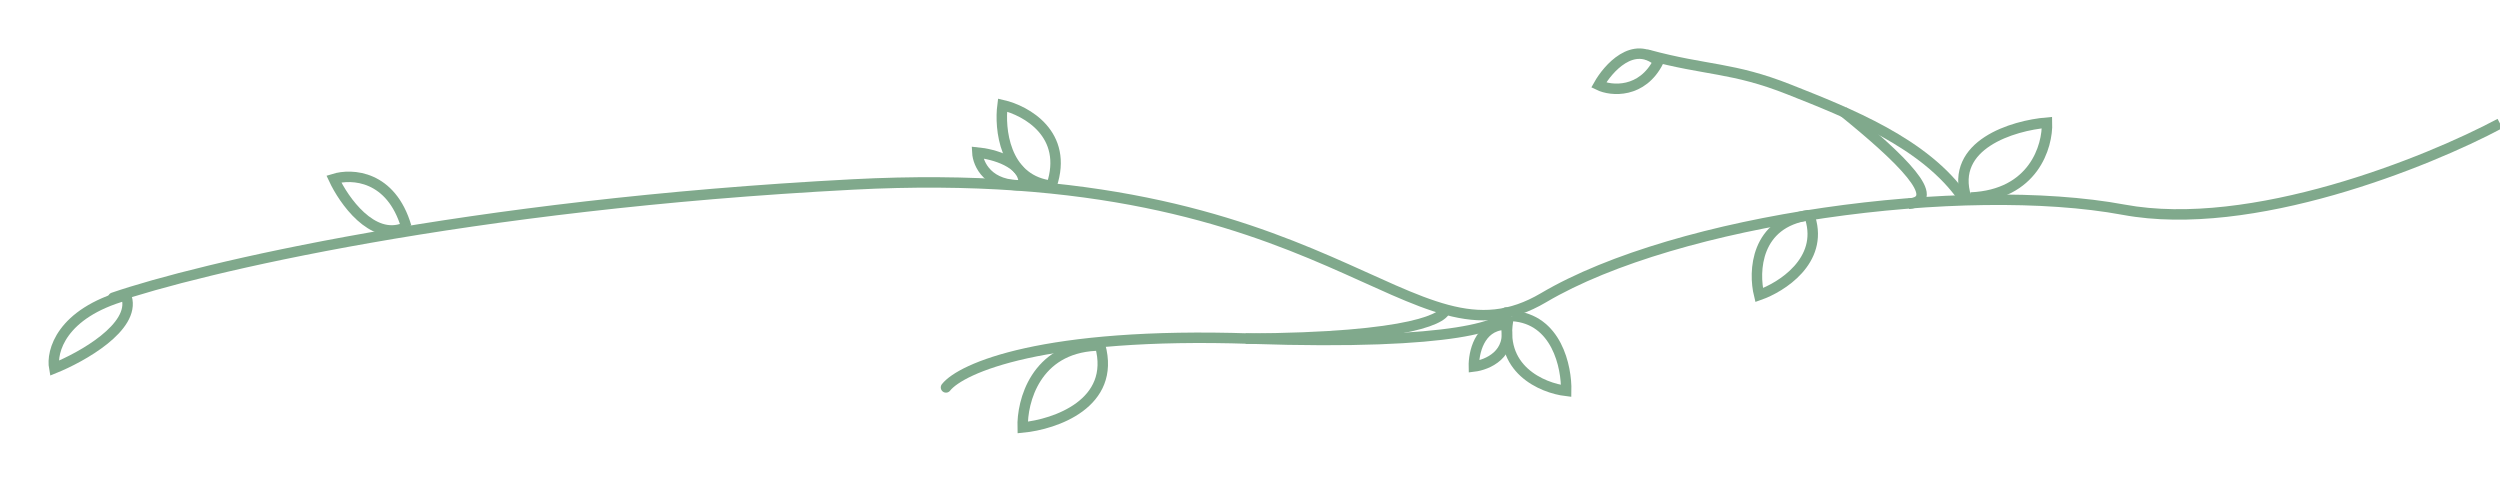 <svg width="1435" height="276" viewBox="0 0 1435 276" fill="none" xmlns="http://www.w3.org/2000/svg">
<g filter="url(#filter0_d_285_434)">
<path d="M1219 116.383L1219.55 113.433L1219 116.383ZM489.5 101.883L489.657 104.879L489.5 101.883ZM64.025 164.045C62.458 164.584 61.624 166.29 62.163 167.857C62.701 169.424 64.408 170.258 65.975 169.72L64.025 164.045ZM1435 66.883L1433.59 64.237C1413.01 75.228 1377.51 90.919 1338.07 102.16C1298.56 113.419 1255.47 120.107 1219.55 113.433L1219 116.383L1218.45 119.332C1255.73 126.258 1299.89 119.28 1339.71 107.93C1379.59 96.563 1415.49 80.704 1436.41 69.529L1435 66.883ZM1219 116.383L1219.55 113.433C1173.36 104.851 1109 106.137 1046.63 115.226C984.29 124.311 923.466 141.259 884.474 164.3L886 166.883L887.526 169.465C925.534 147.006 985.46 130.204 1047.5 121.164C1109.5 112.128 1173.14 110.914 1218.45 119.332L1219 116.383ZM886 166.883L884.474 164.3C866.026 175.201 849.815 175.906 831.359 170.984C812.544 165.967 791.831 155.257 764.13 143.255C708.98 119.358 628.642 91.608 489.343 98.887L489.5 101.883L489.657 104.879C627.858 97.657 707.27 125.157 761.745 148.76C788.857 160.508 810.425 171.611 829.813 176.781C849.56 182.047 867.474 181.315 887.526 169.465L886 166.883ZM489.5 101.883L489.343 98.887C267.14 110.497 113.352 147.1 64.025 164.045L65 166.883L65.975 169.72C114.648 152.999 267.86 116.468 489.657 104.879L489.5 101.883Z" fill="#80A98C"/>
<path d="M864.5 175.383C865.333 182.049 837.2 194.383 718 190.383C598.8 186.383 551.667 207.383 543 218.383" stroke="#80A98C" stroke-width="6" stroke-linecap="round"/>
<path d="M1127 109.883C1105.15 78.065 1060.76 60.765 1027 47.383C994.5 34.5 979.5 36.617 946 27.5" stroke="#80A98C" stroke-width="6" stroke-linecap="round"/>
<path d="M603.601 102.563C613.549 73.004 588.983 59.421 575.456 56.324C573.698 69.889 576.491 98.087 601.732 102.364" stroke="#80A98C" stroke-width="6"/>
<path d="M233.233 126.273C224.574 96.623 201.877 95.556 191.611 98.728C197.388 111.125 213.538 134.117 231.931 126.908" stroke="#80A98C" stroke-width="6"/>
<path d="M1038.42 119.461C1007.55 123.845 1006.44 151.895 1009.75 165.371C1022.66 160.852 1046.6 145.695 1039.09 121.22" stroke="#80A98C" stroke-width="6"/>
<path d="M587.552 102.333C567.139 103.297 561.337 90.195 560.987 83.523C570.01 84.385 587.974 89.176 587.652 101.44" stroke="#80A98C" stroke-width="6"/>
<path d="M951.911 31.295C937.544 18.87 923.07 35.138 917.628 44.825C924.98 48.41 942.623 49.622 951.911 31.295Z" stroke="#80A98C" stroke-width="6"/>
<path d="M864.381 182.383C868.161 199.376 853.706 205.463 846.007 206.383C845.832 198.75 849.052 183.265 863.331 182.383" stroke="#80A98C" stroke-width="6"/>
<path d="M866.108 177.383C859.344 207.829 885.21 218.735 898.988 220.383C899.301 206.708 893.539 178.964 867.986 177.383" stroke="#80A98C" stroke-width="6"/>
<path d="M1128.56 109.383C1119.01 78.937 1155.53 68.03 1174.98 66.383C1175.43 80.057 1167.29 107.801 1131.22 109.383" stroke="#80A98C" stroke-width="6"/>
<path d="M631.501 194.383C640.653 227.661 605.658 239.582 587.016 241.383C586.592 226.436 594.388 196.111 628.96 194.383" stroke="#80A98C" stroke-width="6"/>
<path d="M72.197 165.49C35.098 175.947 29.378 197.77 31.156 207.375C47.09 200.937 77.705 183.788 72.7 166.691" stroke="#80A98C" stroke-width="6"/>
<path d="M829.5 172.883C831 177.883 812.2 189.983 715 190.383" stroke="#80A98C" stroke-width="6"/>
<path d="M1095.54 113C1115.94 111.033 1091.55 87.148 1058 60" stroke="#80A98C" stroke-width="6"/>
</g>
<defs>
<filter id="filter0_d_285_434" x="0.666" y="0.602" width="1462.95" height="275.276" filterUnits="userSpaceOnUse" color-interpolation-filters="sRGB">
<feFlood flood-opacity="0" result="BackgroundImageFix"/>
<feColorMatrix in="SourceAlpha" type="matrix" values="0 0 0 0 0 0 0 0 0 0 0 0 0 0 0 0 0 0 127 0" result="hardAlpha"/>
<feOffset dy="4"/>
<feGaussianBlur stdDeviation="13.6"/>
<feComposite in2="hardAlpha" operator="out"/>
<feColorMatrix type="matrix" values="0 0 0 0 0 0 0 0 0 0 0 0 0 0 0 0 0 0 0.47 0"/>
<feBlend mode="normal" in2="BackgroundImageFix" result="effect1_dropShadow_285_434"/>
<feBlend mode="normal" in="SourceGraphic" in2="effect1_dropShadow_285_434" result="shape"/>
</filter>
</defs>
</svg>
